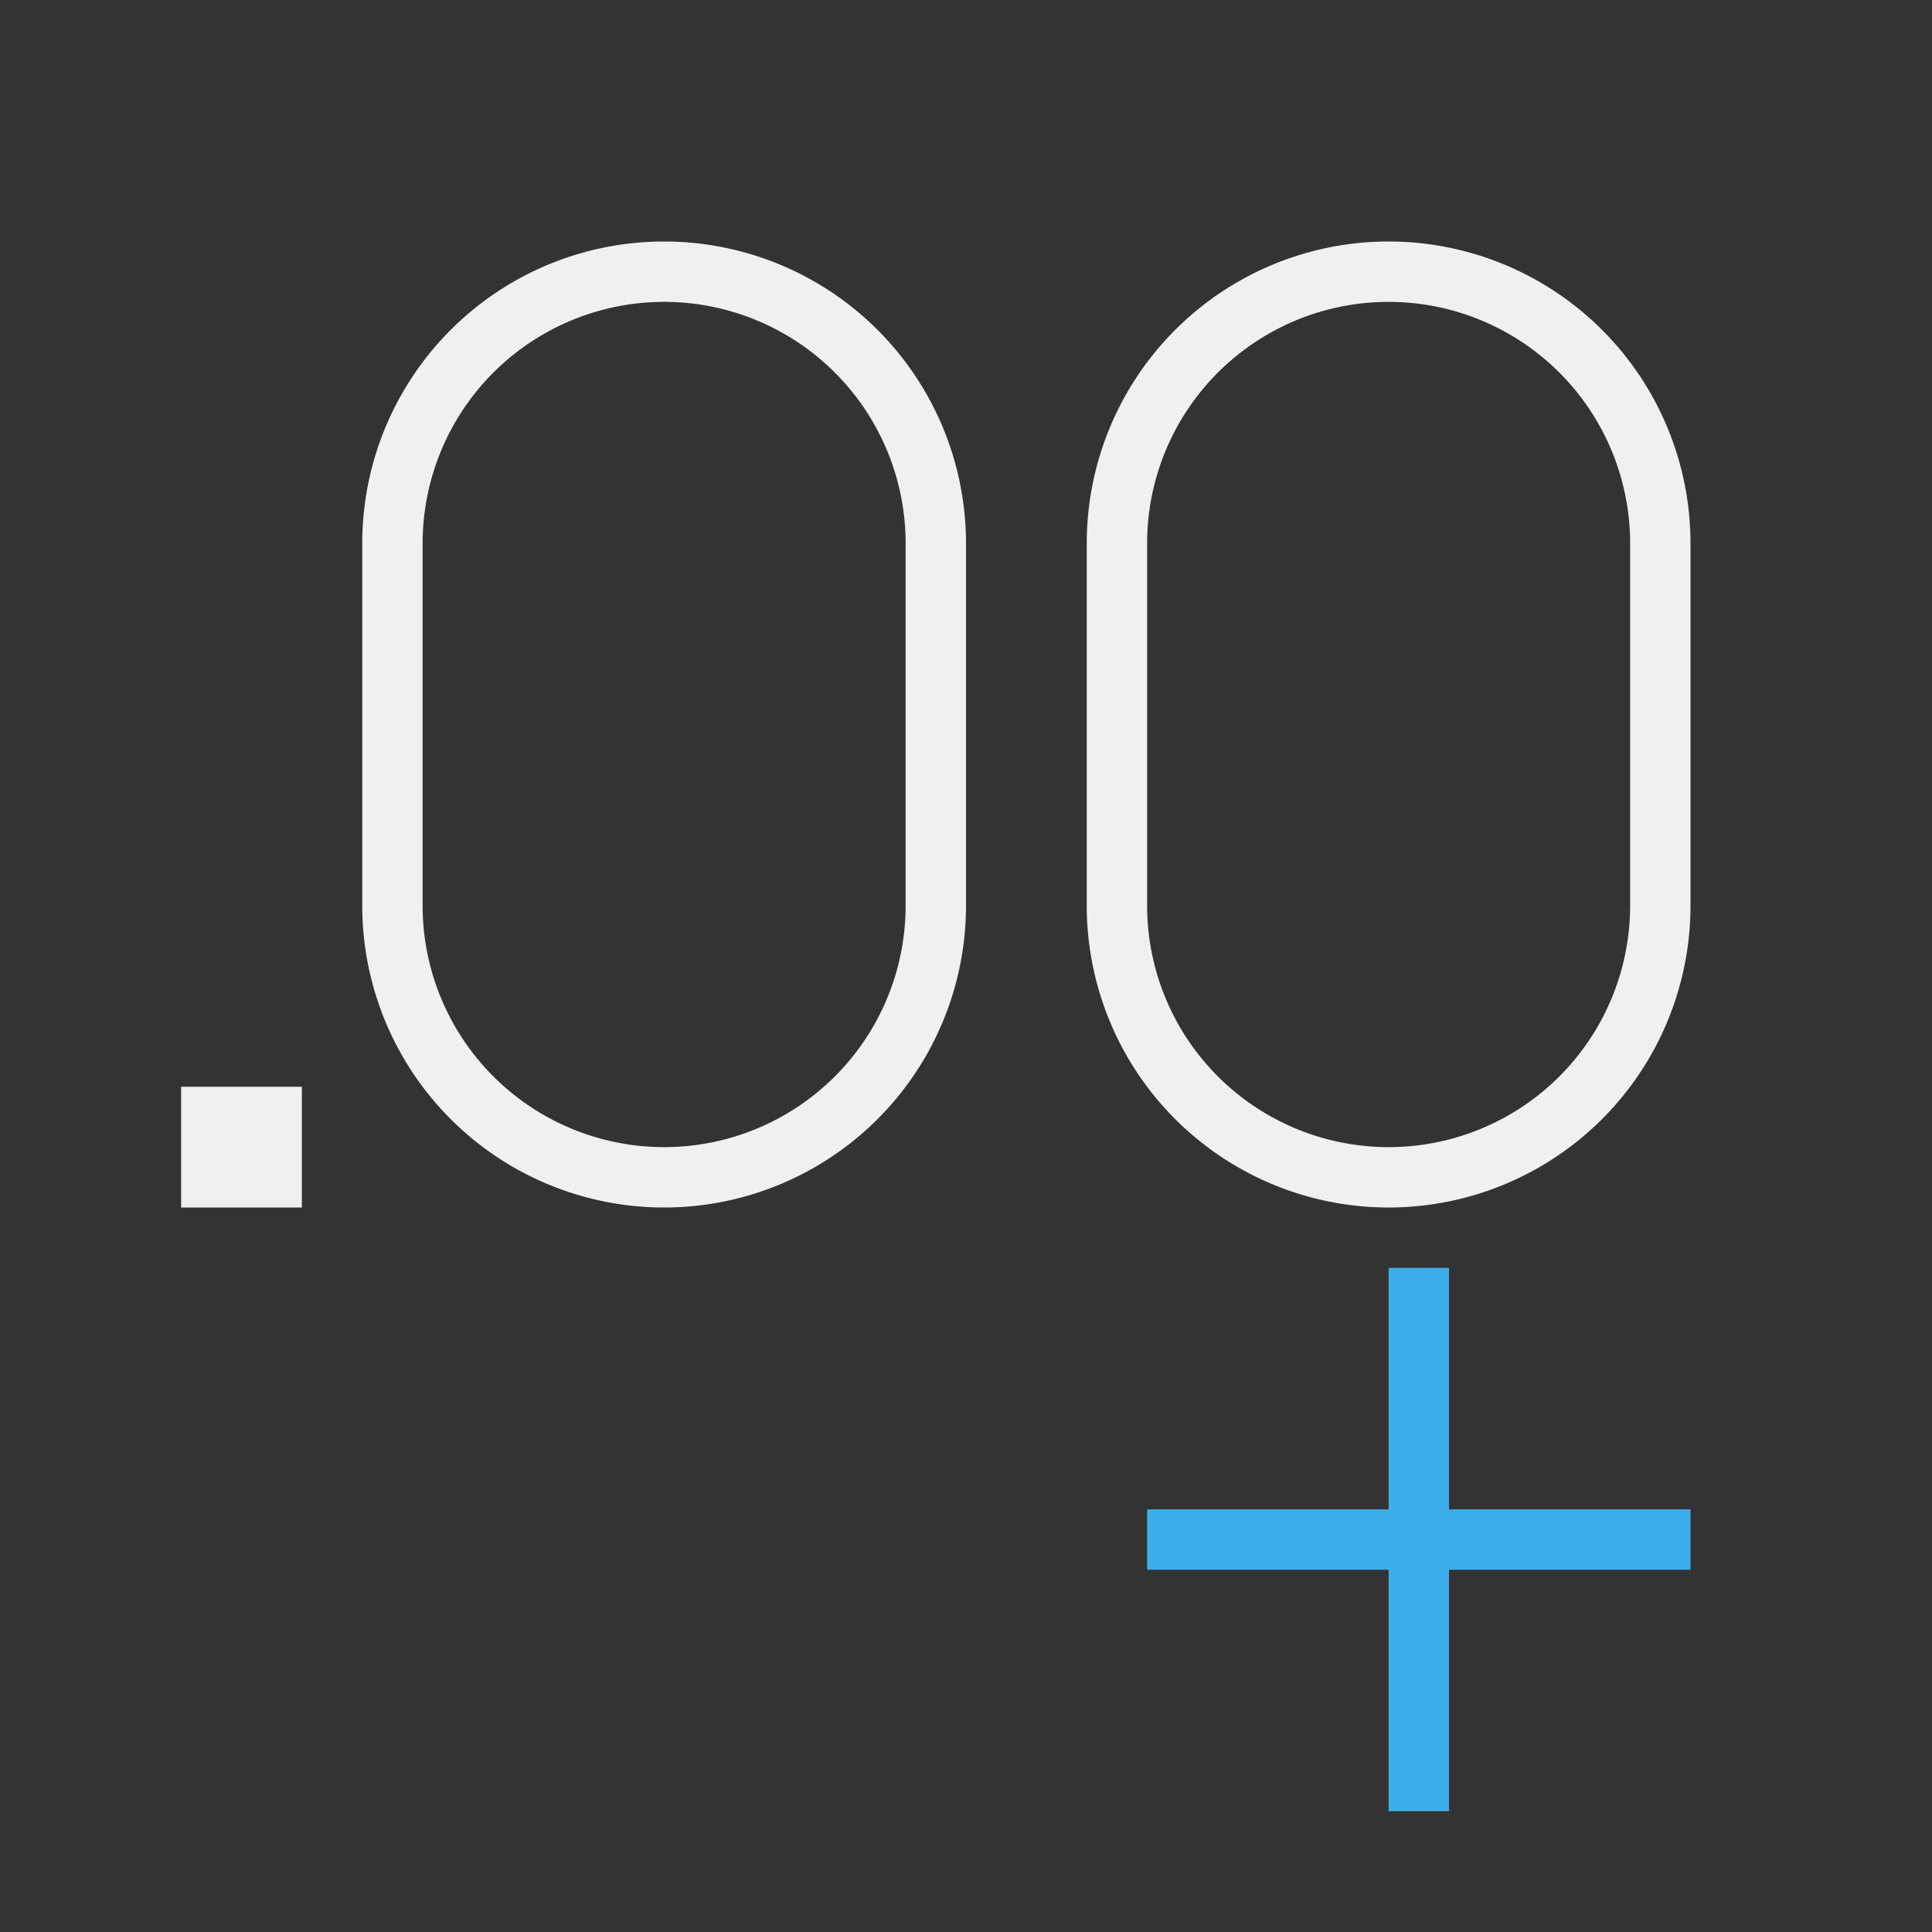 <svg viewBox="0 0 32 32" xmlns="http://www.w3.org/2000/svg"><rect x="0" y="0" width="32" height="32" fill="#333333" stroke="none"/><path d="m23 21v4h-4v1h4v4h1v-4h4v-1h-4v-4z" fill="#3daee9"/><path d="m11 4a5 5 0 0 0 -5 5v6a5 5 0 0 0 5 5 5 5 0 0 0 5-5v-6a5 5 0 0 0 -5-5zm12 0a5 5 0 0 0 -5 5v6a5 5 0 0 0 5 5 5 5 0 0 0 5-5v-6a5 5 0 0 0 -5-5zm-12 1a4 4 0 0 1 4 4v6a4 4 0 0 1 -4 4 4 4 0 0 1 -4-4v-6a4 4 0 0 1 4-4zm12 0a4 4 0 0 1 4 4v6a4 4 0 0 1 -4 4 4 4 0 0 1 -4-4v-6a4 4 0 0 1 4-4zm-20 13v2h2v-2z" fill="#eff0f1"/></svg>